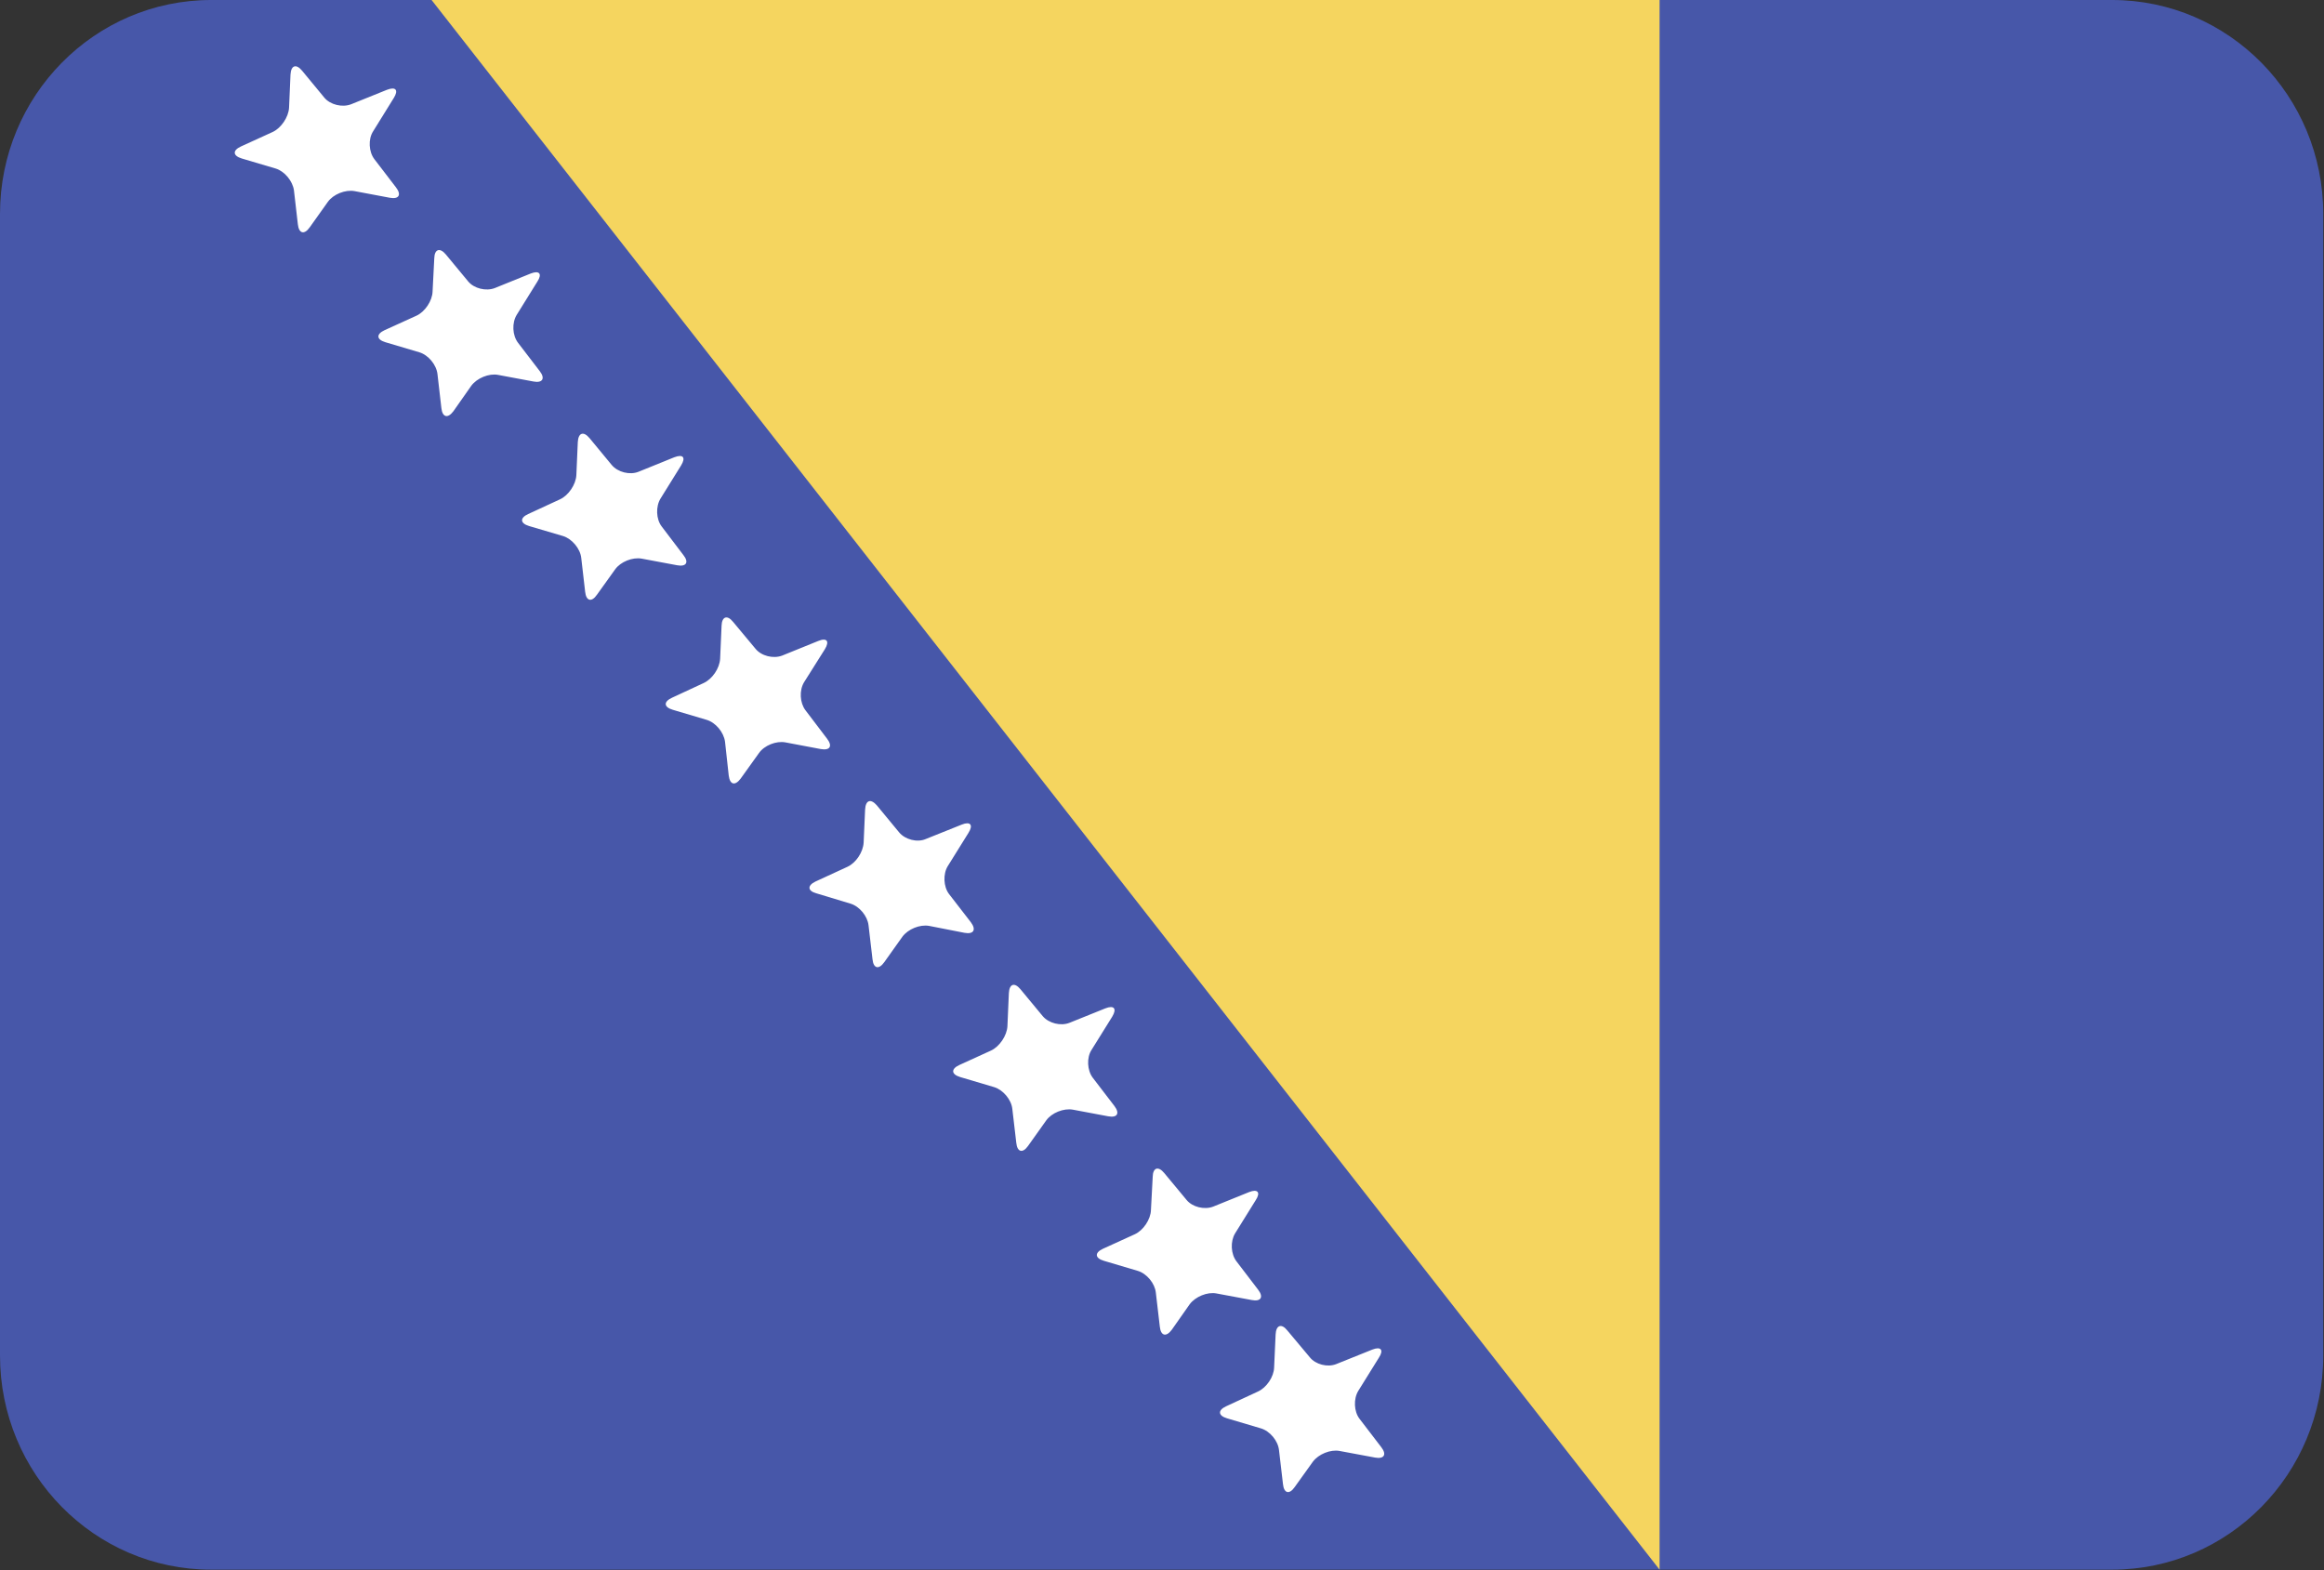 <?xml version="1.0" encoding="UTF-8"?>
<svg xmlns="http://www.w3.org/2000/svg" xmlns:xlink="http://www.w3.org/1999/xlink" width="37pt" height="25pt" viewBox="0 0 37 25" version="1.1">
<rect x="0" y="0" width="37" height="25" fill="#333333" stroke="none"/>
<defs>
<clipPath id="clip1">
  <path d="M 6 0 L 27 0 L 27 25 L 6 25 Z M 6 0 "/>
</clipPath>
<clipPath id="clip2">
  <path d="M 3.363 0 L 33.625 0 C 35.484 0 36.988 1.527 36.988 3.406 L 36.988 21.582 C 36.988 23.465 35.484 24.992 33.625 24.992 L 3.363 24.992 C 1.504 24.992 0 23.465 0 21.582 L 0 3.406 C 0 1.527 1.504 0 3.363 0 Z M 3.363 0 "/>
</clipPath>
<clipPath id="clip3">
  <path d="M 3 1 L 7 1 L 7 4 L 3 4 Z M 3 1 "/>
</clipPath>
<clipPath id="clip4">
  <path d="M 3.363 0 L 33.625 0 C 35.484 0 36.988 1.527 36.988 3.406 L 36.988 21.582 C 36.988 23.465 35.484 24.992 33.625 24.992 L 3.363 24.992 C 1.504 24.992 0 23.465 0 21.582 L 0 3.406 C 0 1.527 1.504 0 3.363 0 Z M 3.363 0 "/>
</clipPath>
<clipPath id="clip5">
  <path d="M 6 3 L 9 3 L 9 7 L 6 7 Z M 6 3 "/>
</clipPath>
<clipPath id="clip6">
  <path d="M 3.363 0 L 33.625 0 C 35.484 0 36.988 1.527 36.988 3.406 L 36.988 21.582 C 36.988 23.465 35.484 24.992 33.625 24.992 L 3.363 24.992 C 1.504 24.992 0 23.465 0 21.582 L 0 3.406 C 0 1.527 1.504 0 3.363 0 Z M 3.363 0 "/>
</clipPath>
<clipPath id="clip7">
  <path d="M 8 6 L 11 6 L 11 10 L 8 10 Z M 8 6 "/>
</clipPath>
<clipPath id="clip8">
  <path d="M 3.363 0 L 33.625 0 C 35.484 0 36.988 1.527 36.988 3.406 L 36.988 21.582 C 36.988 23.465 35.484 24.992 33.625 24.992 L 3.363 24.992 C 1.504 24.992 0 23.465 0 21.582 L 0 3.406 C 0 1.527 1.504 0 3.363 0 Z M 3.363 0 "/>
</clipPath>
<clipPath id="clip9">
  <path d="M 10 9 L 14 9 L 14 13 L 10 13 Z M 10 9 "/>
</clipPath>
<clipPath id="clip10">
  <path d="M 3.363 0 L 33.625 0 C 35.484 0 36.988 1.527 36.988 3.406 L 36.988 21.582 C 36.988 23.465 35.484 24.992 33.625 24.992 L 3.363 24.992 C 1.504 24.992 0 23.465 0 21.582 L 0 3.406 C 0 1.527 1.504 0 3.363 0 Z M 3.363 0 "/>
</clipPath>
<clipPath id="clip11">
  <path d="M 12 12 L 16 12 L 16 16 L 12 16 Z M 12 12 "/>
</clipPath>
<clipPath id="clip12">
  <path d="M 3.363 0 L 33.625 0 C 35.484 0 36.988 1.527 36.988 3.406 L 36.988 21.582 C 36.988 23.465 35.484 24.992 33.625 24.992 L 3.363 24.992 C 1.504 24.992 0 23.465 0 21.582 L 0 3.406 C 0 1.527 1.504 0 3.363 0 Z M 3.363 0 "/>
</clipPath>
<clipPath id="clip13">
  <path d="M 15 15 L 18 15 L 18 19 L 15 19 Z M 15 15 "/>
</clipPath>
<clipPath id="clip14">
  <path d="M 3.363 0 L 33.625 0 C 35.484 0 36.988 1.527 36.988 3.406 L 36.988 21.582 C 36.988 23.465 35.484 24.992 33.625 24.992 L 3.363 24.992 C 1.504 24.992 0 23.465 0 21.582 L 0 3.406 C 0 1.527 1.504 0 3.363 0 Z M 3.363 0 "/>
</clipPath>
<clipPath id="clip15">
  <path d="M 17 18 L 21 18 L 21 22 L 17 22 Z M 17 18 "/>
</clipPath>
<clipPath id="clip16">
  <path d="M 3.363 0 L 33.625 0 C 35.484 0 36.988 1.527 36.988 3.406 L 36.988 21.582 C 36.988 23.465 35.484 24.992 33.625 24.992 L 3.363 24.992 C 1.504 24.992 0 23.465 0 21.582 L 0 3.406 C 0 1.527 1.504 0 3.363 0 Z M 3.363 0 "/>
</clipPath>
<clipPath id="clip17">
  <path d="M 19 21 L 23 21 L 23 24 L 19 24 Z M 19 21 "/>
</clipPath>
<clipPath id="clip18">
  <path d="M 3.363 0 L 33.625 0 C 35.484 0 36.988 1.527 36.988 3.406 L 36.988 21.582 C 36.988 23.465 35.484 24.992 33.625 24.992 L 3.363 24.992 C 1.504 24.992 0 23.465 0 21.582 L 0 3.406 C 0 1.527 1.504 0 3.363 0 Z M 3.363 0 "/>
</clipPath>
</defs>
<g id="surface1">
<path style=" stroke:none;fill-rule:evenodd;fill:rgb(27.843%,34.118%,66.275%);fill-opacity:1;" d="M 3.363 0 L 33.625 0 C 35.484 0 36.988 1.527 36.988 3.406 L 36.988 21.582 C 36.988 23.465 35.484 24.992 33.625 24.992 L 3.363 24.992 C 1.504 24.992 0 23.465 0 21.582 L 0 3.406 C 0 1.527 1.504 0 3.363 0 Z M 3.363 0 "/>
<g clip-path="url(#clip1)" clip-rule="nonzero">
<g clip-path="url(#clip2)" clip-rule="evenodd">
<path style=" stroke:none;fill-rule:evenodd;fill:rgb(96.078%,83.529%,37.255%);fill-opacity:1;" d="M 6.871 0 L 26.422 0 L 26.422 24.992 Z M 6.871 0 "/>
</g>
</g>
<g clip-path="url(#clip3)" clip-rule="nonzero">
<g clip-path="url(#clip4)" clip-rule="evenodd">
<path style=" stroke:none;fill-rule:nonzero;fill:rgb(100%,100%,100%);fill-opacity:1;" d="M 3.848 2.523 C 3.707 2.48 3.699 2.395 3.836 2.332 L 4.34 2.102 C 4.477 2.039 4.594 1.863 4.602 1.715 L 4.625 1.188 C 4.633 1.039 4.715 1.012 4.809 1.125 L 5.164 1.555 C 5.258 1.668 5.449 1.715 5.59 1.66 L 6.16 1.43 C 6.301 1.375 6.348 1.434 6.27 1.559 L 5.941 2.09 C 5.859 2.215 5.871 2.418 5.961 2.535 L 6.305 2.984 C 6.395 3.102 6.352 3.176 6.203 3.148 L 5.645 3.043 C 5.496 3.016 5.305 3.094 5.219 3.215 L 4.93 3.621 C 4.844 3.742 4.758 3.719 4.742 3.57 L 4.68 3.031 C 4.66 2.883 4.531 2.727 4.391 2.684 Z M 3.848 2.523 "/>
</g>
</g>
<g clip-path="url(#clip5)" clip-rule="nonzero">
<g clip-path="url(#clip6)" clip-rule="evenodd">
<path style=" stroke:none;fill-rule:nonzero;fill:rgb(100%,100%,100%);fill-opacity:1;" d="M 6.137 5.449 C 5.992 5.406 5.988 5.32 6.121 5.258 L 6.629 5.027 C 6.766 4.965 6.883 4.789 6.887 4.641 L 6.914 4.113 C 6.918 3.965 7.004 3.938 7.098 4.051 L 7.453 4.48 C 7.547 4.594 7.738 4.641 7.879 4.586 L 8.449 4.355 C 8.586 4.301 8.637 4.359 8.555 4.484 L 8.227 5.012 C 8.148 5.141 8.156 5.34 8.25 5.461 L 8.594 5.91 C 8.684 6.027 8.637 6.102 8.492 6.074 L 7.93 5.969 C 7.785 5.941 7.594 6.02 7.504 6.141 L 7.219 6.547 C 7.129 6.668 7.043 6.645 7.027 6.496 L 6.965 5.957 C 6.949 5.809 6.82 5.652 6.676 5.609 Z M 6.137 5.449 "/>
</g>
</g>
<g clip-path="url(#clip7)" clip-rule="nonzero">
<g clip-path="url(#clip8)" clip-rule="evenodd">
<path style=" stroke:none;fill-rule:nonzero;fill:rgb(100%,100%,100%);fill-opacity:1;" d="M 8.422 8.375 C 8.281 8.332 8.273 8.246 8.41 8.184 L 8.918 7.949 C 9.051 7.887 9.168 7.715 9.176 7.566 L 9.199 7.039 C 9.207 6.891 9.289 6.859 9.387 6.977 L 9.738 7.402 C 9.836 7.52 10.027 7.566 10.164 7.512 L 10.734 7.281 C 10.875 7.227 10.922 7.281 10.844 7.41 L 10.516 7.938 C 10.438 8.066 10.445 8.266 10.535 8.383 L 10.879 8.836 C 10.973 8.953 10.926 9.027 10.781 9 L 10.219 8.895 C 10.07 8.867 9.879 8.945 9.793 9.066 L 9.504 9.469 C 9.418 9.594 9.332 9.57 9.316 9.422 L 9.254 8.883 C 9.238 8.734 9.105 8.578 8.965 8.535 Z M 8.422 8.375 "/>
</g>
</g>
<g clip-path="url(#clip9)" clip-rule="nonzero">
<g clip-path="url(#clip10)" clip-rule="evenodd">
<path style=" stroke:none;fill-rule:nonzero;fill:rgb(100%,100%,100%);fill-opacity:1;" d="M 10.711 11.301 C 10.566 11.258 10.562 11.172 10.699 11.109 L 11.203 10.875 C 11.34 10.812 11.457 10.641 11.465 10.488 L 11.488 9.965 C 11.492 9.816 11.578 9.785 11.672 9.902 L 12.027 10.328 C 12.121 10.445 12.312 10.492 12.453 10.438 L 13.023 10.207 C 13.164 10.148 13.211 10.207 13.133 10.336 L 12.801 10.863 C 12.723 10.992 12.734 11.191 12.824 11.309 L 13.168 11.762 C 13.258 11.879 13.215 11.953 13.066 11.926 L 12.504 11.82 C 12.359 11.793 12.168 11.867 12.082 11.992 L 11.793 12.395 C 11.703 12.516 11.621 12.496 11.602 12.348 L 11.543 11.809 C 11.523 11.66 11.395 11.504 11.25 11.461 Z M 10.711 11.301 "/>
</g>
</g>
<g clip-path="url(#clip11)" clip-rule="nonzero">
<g clip-path="url(#clip12)" clip-rule="evenodd">
<path style=" stroke:none;fill-rule:nonzero;fill:rgb(100%,100%,100%);fill-opacity:1;" d="M 12.996 14.223 C 12.855 14.184 12.852 14.098 12.984 14.035 L 13.492 13.801 C 13.629 13.738 13.742 13.566 13.75 13.414 L 13.773 12.891 C 13.781 12.738 13.863 12.711 13.961 12.824 L 14.316 13.254 C 14.41 13.367 14.602 13.418 14.738 13.359 L 15.312 13.129 C 15.449 13.074 15.5 13.133 15.418 13.262 L 15.09 13.789 C 15.012 13.914 15.02 14.117 15.109 14.234 L 15.457 14.684 C 15.547 14.805 15.5 14.879 15.355 14.852 L 14.793 14.742 C 14.645 14.715 14.457 14.793 14.367 14.914 L 14.078 15.32 C 13.992 15.441 13.906 15.422 13.891 15.273 L 13.828 14.734 C 13.812 14.586 13.684 14.43 13.539 14.387 Z M 12.996 14.223 "/>
</g>
</g>
<g clip-path="url(#clip13)" clip-rule="nonzero">
<g clip-path="url(#clip14)" clip-rule="evenodd">
<path style=" stroke:none;fill-rule:nonzero;fill:rgb(100%,100%,100%);fill-opacity:1;" d="M 15.285 17.148 C 15.145 17.105 15.137 17.02 15.273 16.957 L 15.777 16.727 C 15.914 16.664 16.031 16.488 16.039 16.34 L 16.062 15.812 C 16.07 15.664 16.152 15.637 16.246 15.75 L 16.602 16.18 C 16.699 16.293 16.887 16.34 17.027 16.285 L 17.598 16.055 C 17.738 16 17.785 16.059 17.707 16.188 L 17.379 16.715 C 17.297 16.84 17.309 17.043 17.398 17.16 L 17.742 17.609 C 17.832 17.727 17.789 17.801 17.641 17.773 L 17.082 17.668 C 16.934 17.641 16.742 17.719 16.656 17.84 L 16.367 18.246 C 16.281 18.367 16.195 18.344 16.18 18.195 L 16.117 17.656 C 16.102 17.508 15.969 17.352 15.828 17.309 Z M 15.285 17.148 "/>
</g>
</g>
<g clip-path="url(#clip15)" clip-rule="nonzero">
<g clip-path="url(#clip16)" clip-rule="evenodd">
<path style=" stroke:none;fill-rule:nonzero;fill:rgb(100%,100%,100%);fill-opacity:1;" d="M 17.574 20.074 C 17.43 20.031 17.426 19.945 17.559 19.883 L 18.066 19.652 C 18.203 19.59 18.32 19.414 18.324 19.266 L 18.352 18.738 C 18.355 18.59 18.441 18.562 18.535 18.676 L 18.891 19.105 C 18.984 19.219 19.176 19.266 19.316 19.211 L 19.887 18.98 C 20.023 18.926 20.074 18.984 19.992 19.109 L 19.664 19.637 C 19.586 19.766 19.594 19.965 19.688 20.086 L 20.031 20.535 C 20.121 20.652 20.074 20.727 19.93 20.699 L 19.367 20.594 C 19.223 20.566 19.031 20.645 18.941 20.766 L 18.656 21.172 C 18.566 21.293 18.48 21.27 18.465 21.121 L 18.402 20.582 C 18.387 20.434 18.258 20.277 18.113 20.234 Z M 17.574 20.074 "/>
</g>
</g>
<g clip-path="url(#clip17)" clip-rule="nonzero">
<g clip-path="url(#clip18)" clip-rule="evenodd">
<path style=" stroke:none;fill-rule:nonzero;fill:rgb(100%,100%,100%);fill-opacity:1;" d="M 19.535 22.582 C 19.391 22.539 19.387 22.453 19.52 22.391 L 20.027 22.156 C 20.164 22.094 20.281 21.922 20.285 21.773 L 20.309 21.246 C 20.316 21.098 20.402 21.066 20.496 21.184 L 20.852 21.609 C 20.945 21.727 21.137 21.773 21.273 21.719 L 21.848 21.488 C 21.984 21.434 22.035 21.492 21.953 21.617 L 21.625 22.145 C 21.547 22.273 21.555 22.473 21.645 22.59 L 21.992 23.043 C 22.082 23.16 22.035 23.234 21.891 23.207 L 21.328 23.102 C 21.184 23.074 20.992 23.152 20.902 23.273 L 20.613 23.676 C 20.527 23.801 20.441 23.777 20.426 23.629 L 20.363 23.09 C 20.348 22.941 20.219 22.785 20.074 22.742 Z M 19.535 22.582 "/>
</g>
</g>
</g>
</svg>

